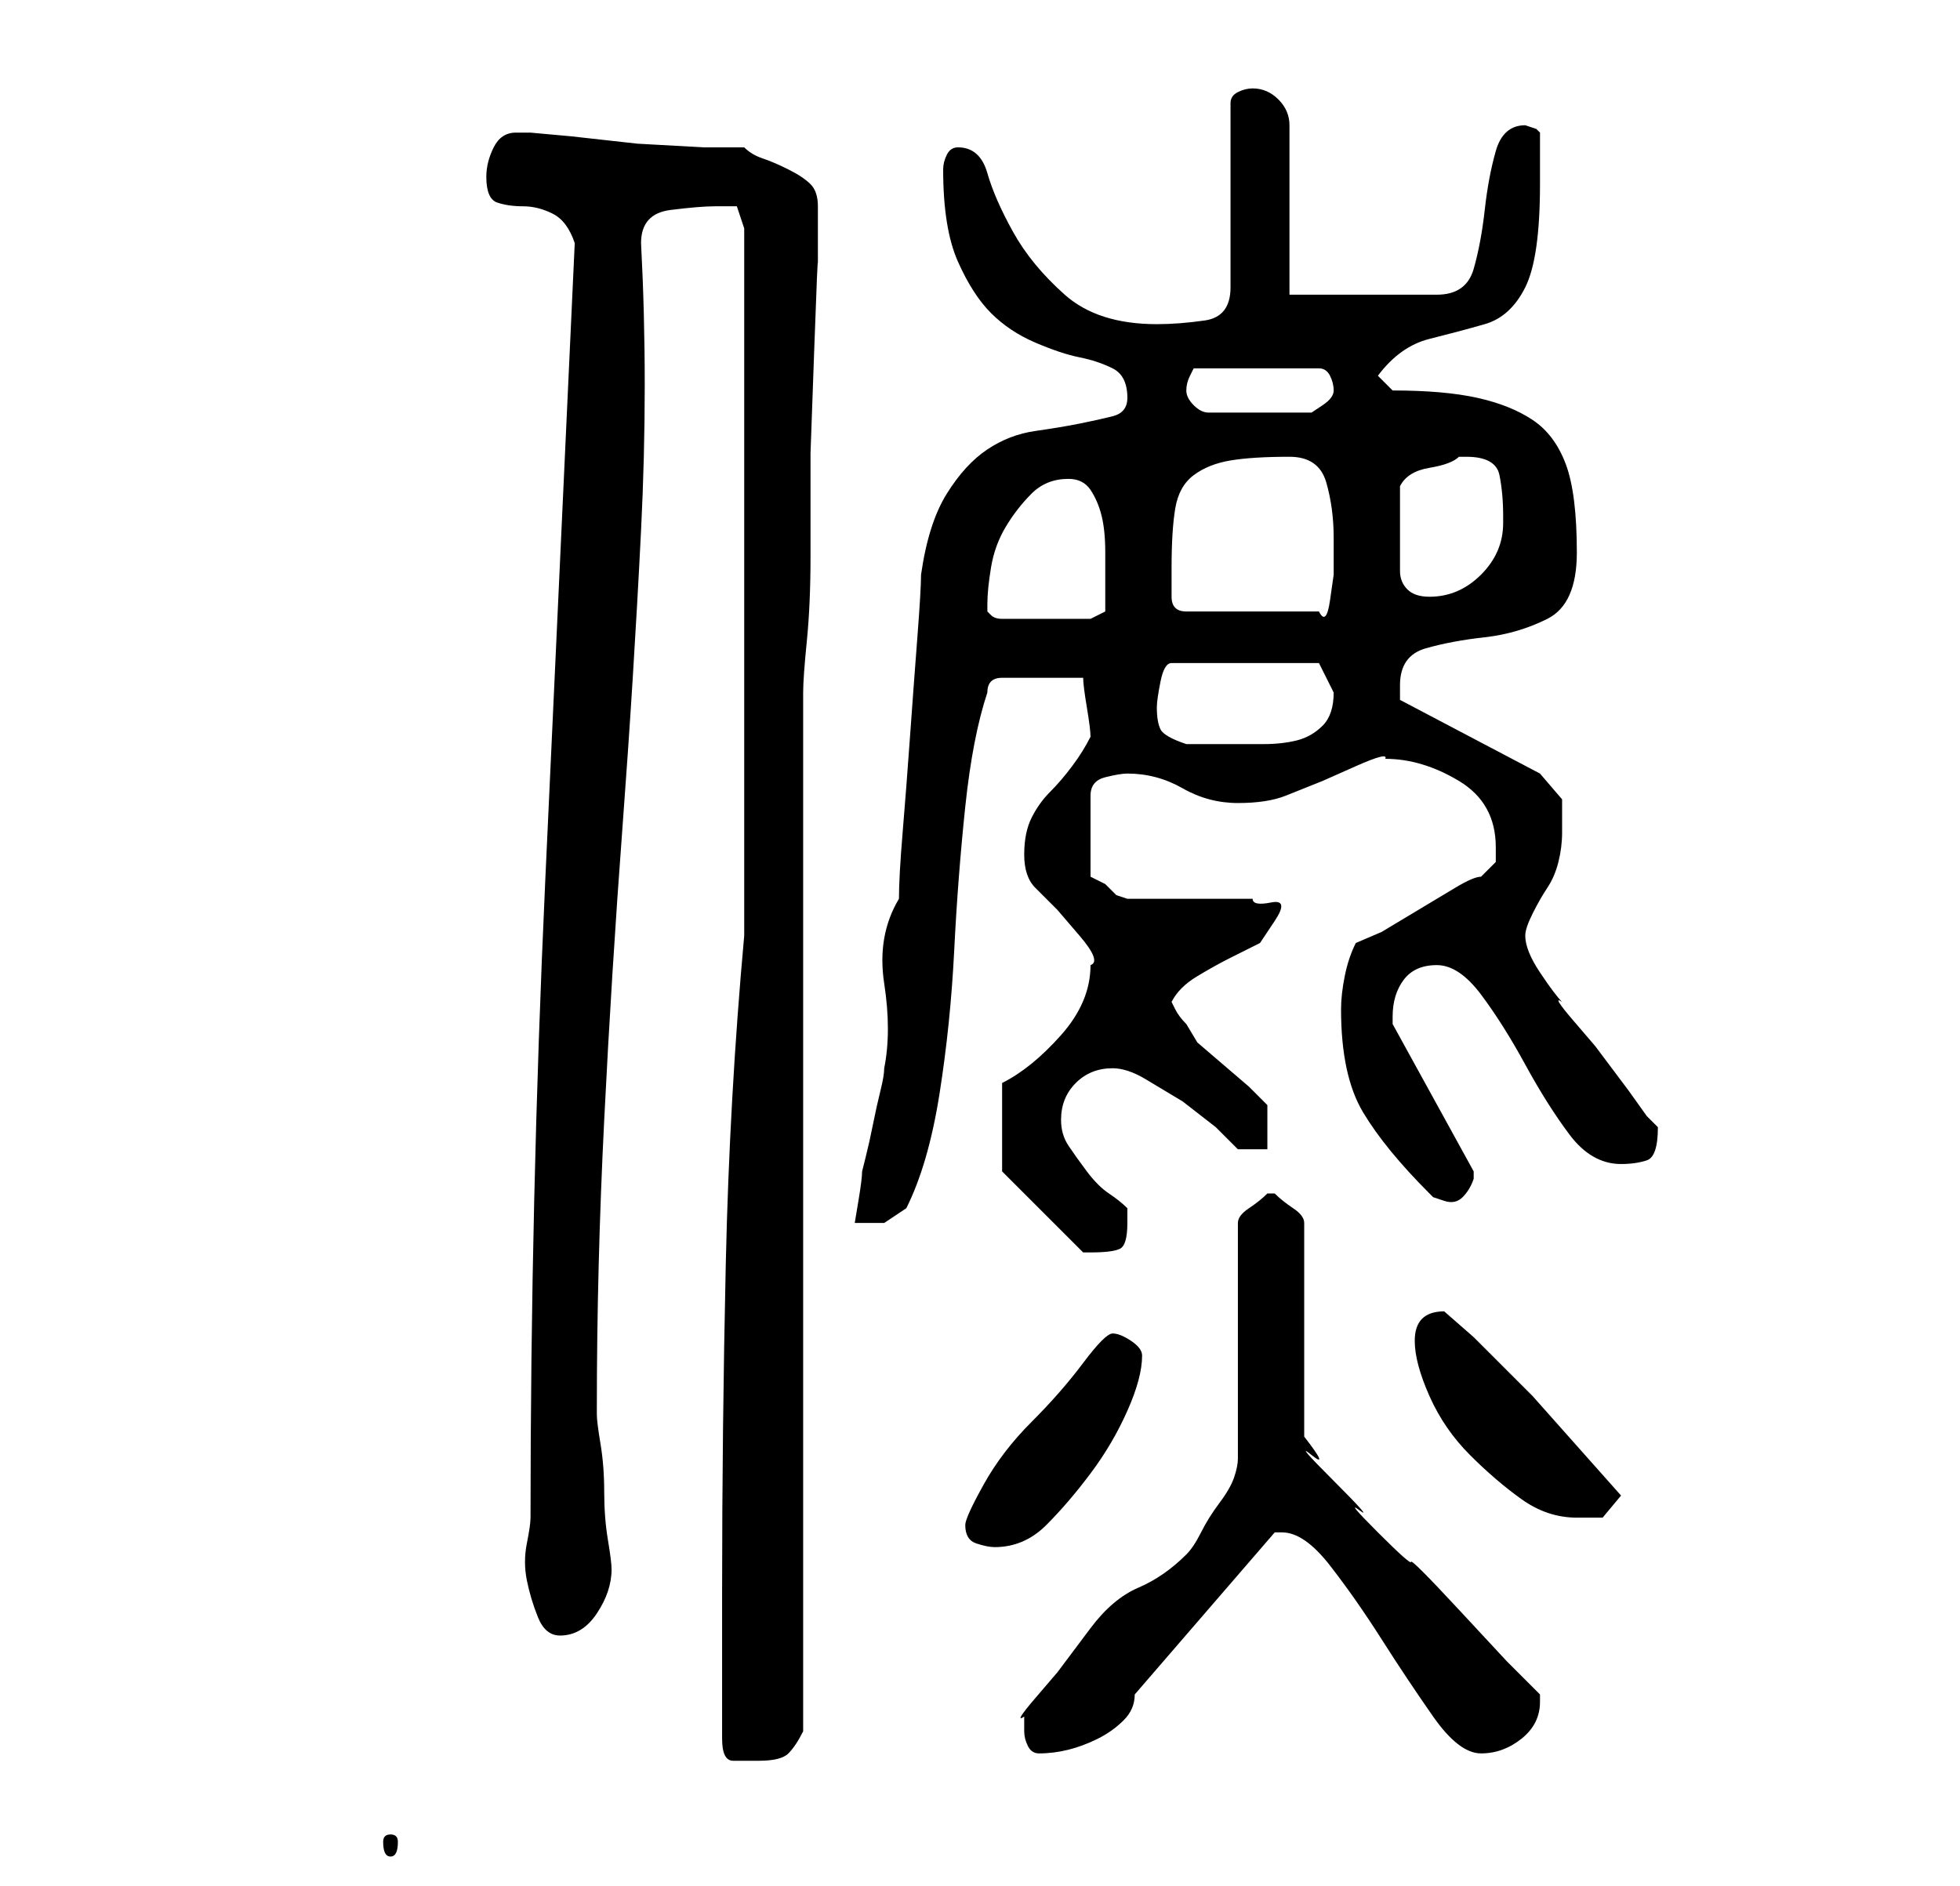<?xml version="1.0" standalone="no"?>
<!DOCTYPE svg PUBLIC "-//W3C//DTD SVG 1.1//EN" "http://www.w3.org/Graphics/SVG/1.1/DTD/svg11.dtd" >
<svg xmlns="http://www.w3.org/2000/svg" xmlns:xlink="http://www.w3.org/1999/xlink" version="1.1" viewBox="-10 0 266 256">
   <path fill="currentColor"
d="M43 249q-1 0 -1 1q0 2 1 2t1 -2q0 -1 -1 -1zM88 236q0 3 1.5 3h3.5q3 0 4 -1t2 -3v-17v-25v-29v-29v-25v-16q0 -2 0.5 -7t0.5 -11.5v-14t0.5 -14t0.5 -11.5v-6v-2q0 -2 -1 -3t-3 -2t-3.5 -1.5t-2.5 -1.5h-5.5t-9 -0.5l-9 -1t-5.5 -0.5h-2q-2 0 -3 2t-1 4q0 3 1.5 3.5
t3.5 0.5t4 1t3 4q-2 43 -4 86.5t-2 86.5q0 1 -0.5 3.5t0 5t1.5 5t3 2.5q3 0 5 -3t2 -6v0q0 -1 -0.5 -4t-0.5 -6.5t-0.5 -6.5t-0.5 -4v-1q0 -19 1 -39t2.5 -40t2.5 -40t0 -39q0 -4 4 -4.5t6 -0.5h3t1 3v96q-2 22 -2.5 44.5t-0.5 44.5v20zM129 235q0 1 0.5 2t1.5 1q2 0 4 -0.5
t4 -1.5t3.5 -2.5t1.5 -3.5l19 -22h1q3 0 6.5 4.5t7 10t7 10.5t6.5 5t5.5 -2t2.5 -5v-1l-4.5 -4.5t-6.5 -7t-6.5 -6.5t-4.5 -4t-2.5 -3t-3.5 -4t-3 -3.5t-1 -2.5v-29q0 -1 -1.5 -2t-2.5 -2h-1v0q-1 1 -2.5 2t-1.5 2v32q0 1 -0.5 2.5t-2 3.5t-2.5 4t-2 3q-3 3 -6.5 4.5
t-6.5 5.5l-1.5 2l-3 4t-3 3.5t-1.5 2.5v2zM121 207q0 2 1.5 2.5t2.5 0.5q4 0 7 -3t6 -7t5 -8.5t2 -7.5q0 -1 -1.5 -2t-2.5 -1t-4 4t-7 8t-6.5 8.5t-2.5 5.5zM182 182q0 3 2 7.5t5.5 8t7 6t7.5 2.5h3.5t2.5 -3l-4 -4.5l-8 -9t-8 -8l-4 -3.5q-2 0 -3 1t-1 3zM126 159l11 11h1
q3 0 4 -0.5t1 -3.5v-1v-1q-1 -1 -2.5 -2t-3 -3t-2.5 -3.5t-1 -3.5q0 -3 2 -5t5 -2q2 0 4.5 1.5l5 3t4.5 3.5l3 3h4v-6l-2.5 -2.5t-3.5 -3t-3.5 -3t-1.5 -2.5q-1 -1 -1.5 -2l-0.5 -1q1 -2 3.5 -3.5t4.5 -2.5l4 -2t2 -3t-0.5 -2.5t-2.5 -0.5h-17l-1.5 -0.5t-1.5 -1.5l-1 -0.5
l-1 -0.5v-11q0 -2 2 -2.5t3 -0.5q4 0 7.5 2t7.5 2t6.5 -1l5 -2t4.5 -2t4 -1q5 0 10 3t5 9v2t-2 2q-1 0 -3.5 1.5l-5 3l-5 3t-3.5 1.5q-1 2 -1.5 4.5t-0.5 4.5q0 9 3 14t9 11l0.5 0.5t1.5 0.5t2.5 -0.5t1.5 -2.5v-1l-11 -20v-1q0 -3 1.5 -5t4.5 -2t6 4t6 9.5t6 9.5t7 4
q2 0 3.5 -0.5t1.5 -4.5l-1.5 -1.5t-2.5 -3.5l-1.5 -2l-3 -4t-3 -3.5t-1.5 -2.5q-1 -1 -3 -4t-2 -5q0 -1 1 -3t2 -3.5t1.5 -3.5t0.5 -4v-4.5t-3 -3.5l-19 -10v-0.5v-1.5q0 -4 3.5 -5t8 -1.5t8.5 -2.5t4 -9q0 -8 -1.5 -12t-4.5 -6t-7.5 -3t-11.5 -1l-2 -2q3 -4 7 -5t7.5 -2
t5.5 -5t2 -14v-3.5v-3.5l-0.5 -0.5t-1.5 -0.5v0q-3 0 -4 3.5t-1.5 8t-1.5 8t-5 3.5h-20v-23q0 -2 -1.5 -3.5t-3.5 -1.5q-1 0 -2 0.5t-1 1.5v25q0 4 -3.5 4.5t-6.5 0.5q-8 0 -12.5 -4t-7 -8.5t-3.5 -8t-4 -3.5q-1 0 -1.5 1t-0.5 2q0 8 2 12.5t4.5 7t6 4t6 2t4.5 1.5t2 4
q0 2 -2 2.5t-4.5 1t-6 1t-6.5 2.5t-5.5 6t-3.5 11q0 2 -0.5 8.5t-1 13.5t-1 13t-0.5 9q-3 5 -2 11.5t0 11.5q0 1 -0.5 3t-1 4.5t-1 4.5l-0.5 2q0 1 -0.5 4l-0.5 3h4t3 -2q3 -6 4.5 -15.5t2 -19.5t1.5 -19.5t3 -15.5q0 -1 0.5 -1.5t1.5 -0.5h11q0 1 0.5 4t0.5 4q-1 2 -2.5 4
t-3 3.5t-2.5 3.5t-1 5t1.5 4.5l3 3t3 3.5t1.5 4q0 5 -4 9.5t-8 6.5v12zM147 96q0 -1 0.5 -3.5t1.5 -2.5h20l2 4v0q0 3 -1.5 4.5t-3.5 2t-4.5 0.5h-4.5h-6q-3 -1 -3.5 -2t-0.5 -3zM124 82q0 -2 0.5 -5t2 -5.5t3.5 -4.5t5 -2q2 0 3 1.5t1.5 3.5t0.5 5v3v3v2l-1 0.5l-1 0.5h-12
q-1 0 -1.5 -0.5l-0.5 -0.5v-1zM149 77q0 -5 0.5 -8t2.5 -4.5t5 -2t8 -0.5q4 0 5 3.5t1 7.5v2v3t-0.5 3.5t-1.5 1.5h-18q-1 0 -1.5 -0.5t-0.5 -1.5v-2v-2zM180 72v-6q1 -2 4 -2.5t4 -1.5h1q4 0 4.5 2.5t0.5 5.5v1q0 4 -3 7t-7 3q-2 0 -3 -1t-1 -2.5v-3v-2.5zM151 53
q0 -1 0.5 -2l0.5 -1h17q1 0 1.5 1t0.5 2t-1.5 2l-1.5 1h-14q-1 0 -2 -1t-1 -2z" />
</svg>
